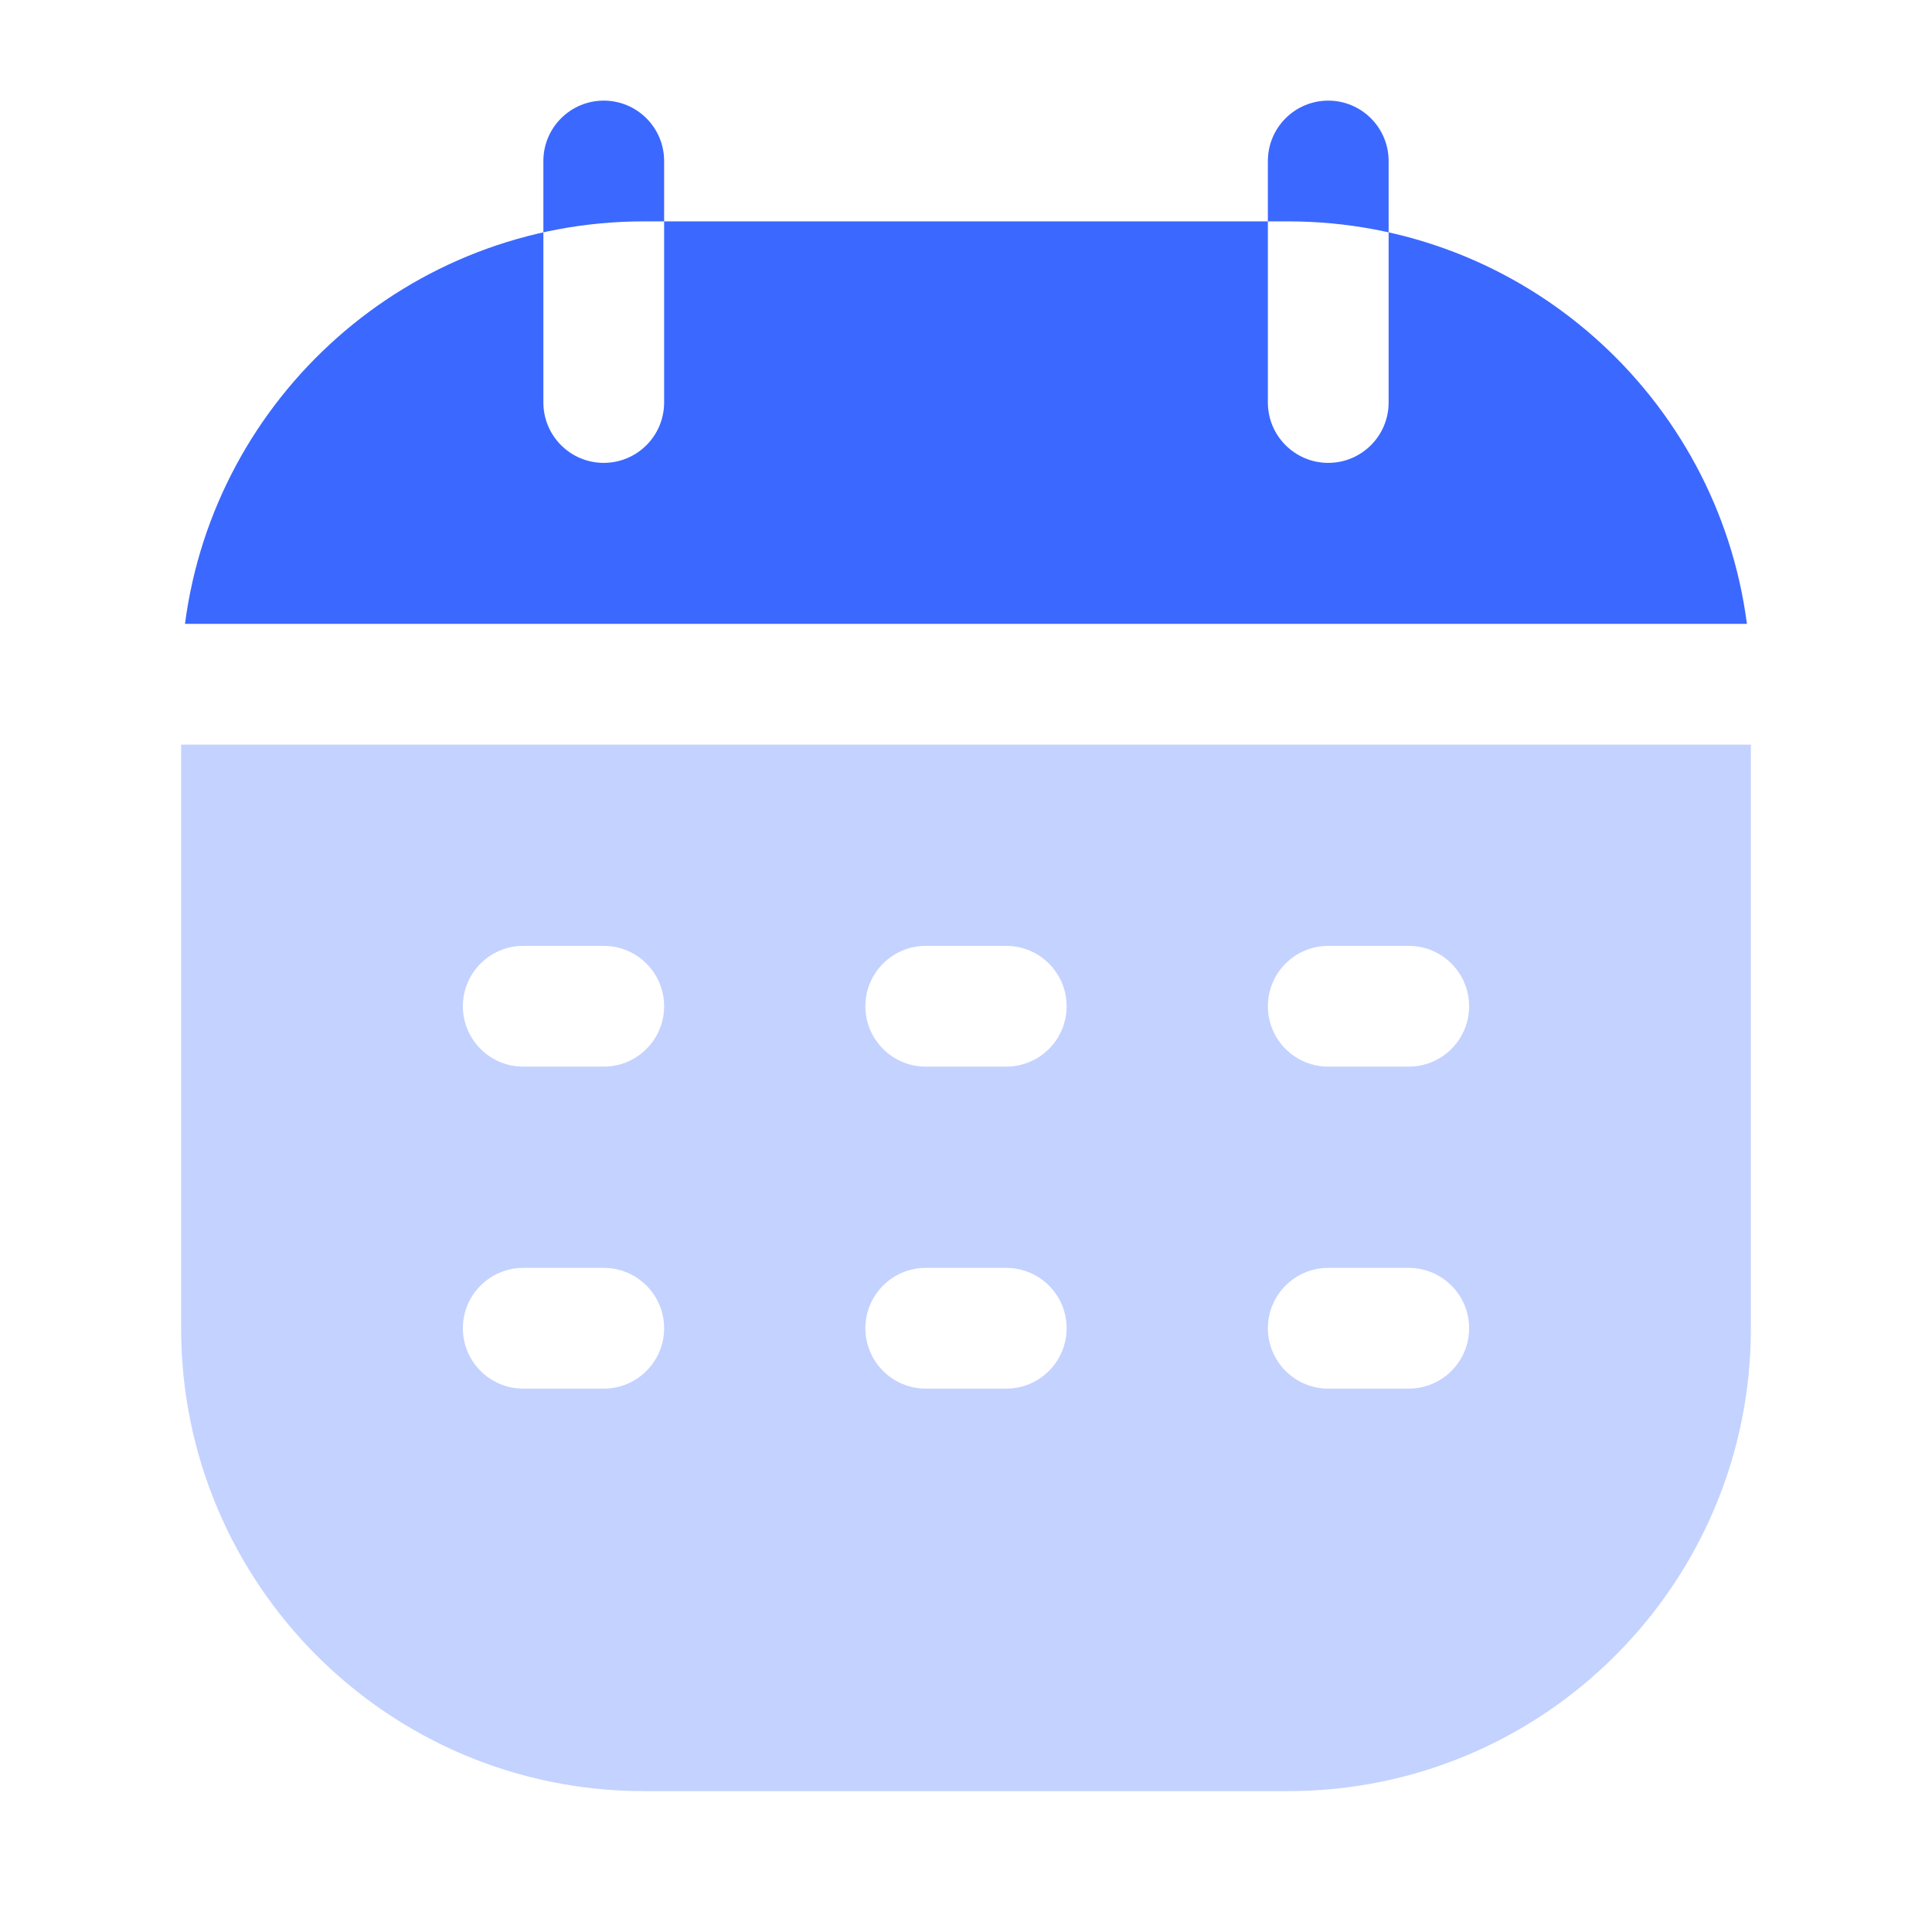 <svg width="24" height="24" viewBox="0 0 24 24" fill="none" xmlns="http://www.w3.org/2000/svg">
<path fill-rule="evenodd" clip-rule="evenodd" d="M2.298 7.75C2.666 4.929 5.078 2.75 8 2.75H16C18.921 2.75 21.334 4.929 21.701 7.75H2.298ZM16.5 1.25C16.086 1.25 15.75 1.586 15.75 2V5C15.75 5.414 16.086 5.75 16.5 5.75C16.914 5.75 17.25 5.414 17.25 5V2C17.25 1.586 16.914 1.25 16.5 1.25ZM7.5 1.25C7.086 1.25 6.75 1.586 6.75 2V5C6.75 5.414 7.086 5.75 7.5 5.75C7.914 5.75 8.25 5.414 8.25 5V2C8.25 1.586 7.914 1.25 7.5 1.25Z" fill="#3B68FF"/>
<path opacity="0.3" fill-rule="evenodd" clip-rule="evenodd" d="M2.25 9.25V16.5C2.25 19.676 4.824 22.25 8 22.25H16C19.176 22.25 21.75 19.676 21.75 16.5V9.25H2.25ZM6.5 13.25C6.086 13.25 5.75 12.914 5.75 12.5C5.75 12.086 6.086 11.75 6.5 11.75H7.5C7.914 11.75 8.25 12.086 8.25 12.5C8.25 12.914 7.914 13.25 7.5 13.25H6.5ZM10.75 12.5C10.75 12.914 11.086 13.25 11.5 13.25H12.5C12.914 13.25 13.25 12.914 13.25 12.5C13.25 12.086 12.914 11.75 12.5 11.75H11.5C11.086 11.75 10.75 12.086 10.75 12.5ZM15.75 12.5C15.75 12.914 16.086 13.25 16.5 13.25H17.5C17.914 13.25 18.25 12.914 18.25 12.5C18.25 12.086 17.914 11.75 17.5 11.75H16.5C16.086 11.75 15.75 12.086 15.75 12.5ZM5.75 16.5C5.75 16.914 6.086 17.25 6.5 17.25H7.5C7.914 17.25 8.25 16.914 8.25 16.5C8.25 16.086 7.914 15.75 7.5 15.75H6.5C6.086 15.75 5.75 16.086 5.75 16.5ZM10.75 16.5C10.75 16.914 11.086 17.25 11.5 17.25H12.5C12.914 17.25 13.25 16.914 13.25 16.5C13.25 16.086 12.914 15.75 12.5 15.75H11.5C11.086 15.75 10.75 16.086 10.75 16.5ZM15.75 16.5C15.75 16.914 16.086 17.25 16.5 17.25H17.5C17.914 17.25 18.25 16.914 18.25 16.5C18.25 16.086 17.914 15.75 17.5 15.75H16.5C16.086 15.75 15.75 16.086 15.75 16.5Z" fill="#3B68FF"/>
</svg>
